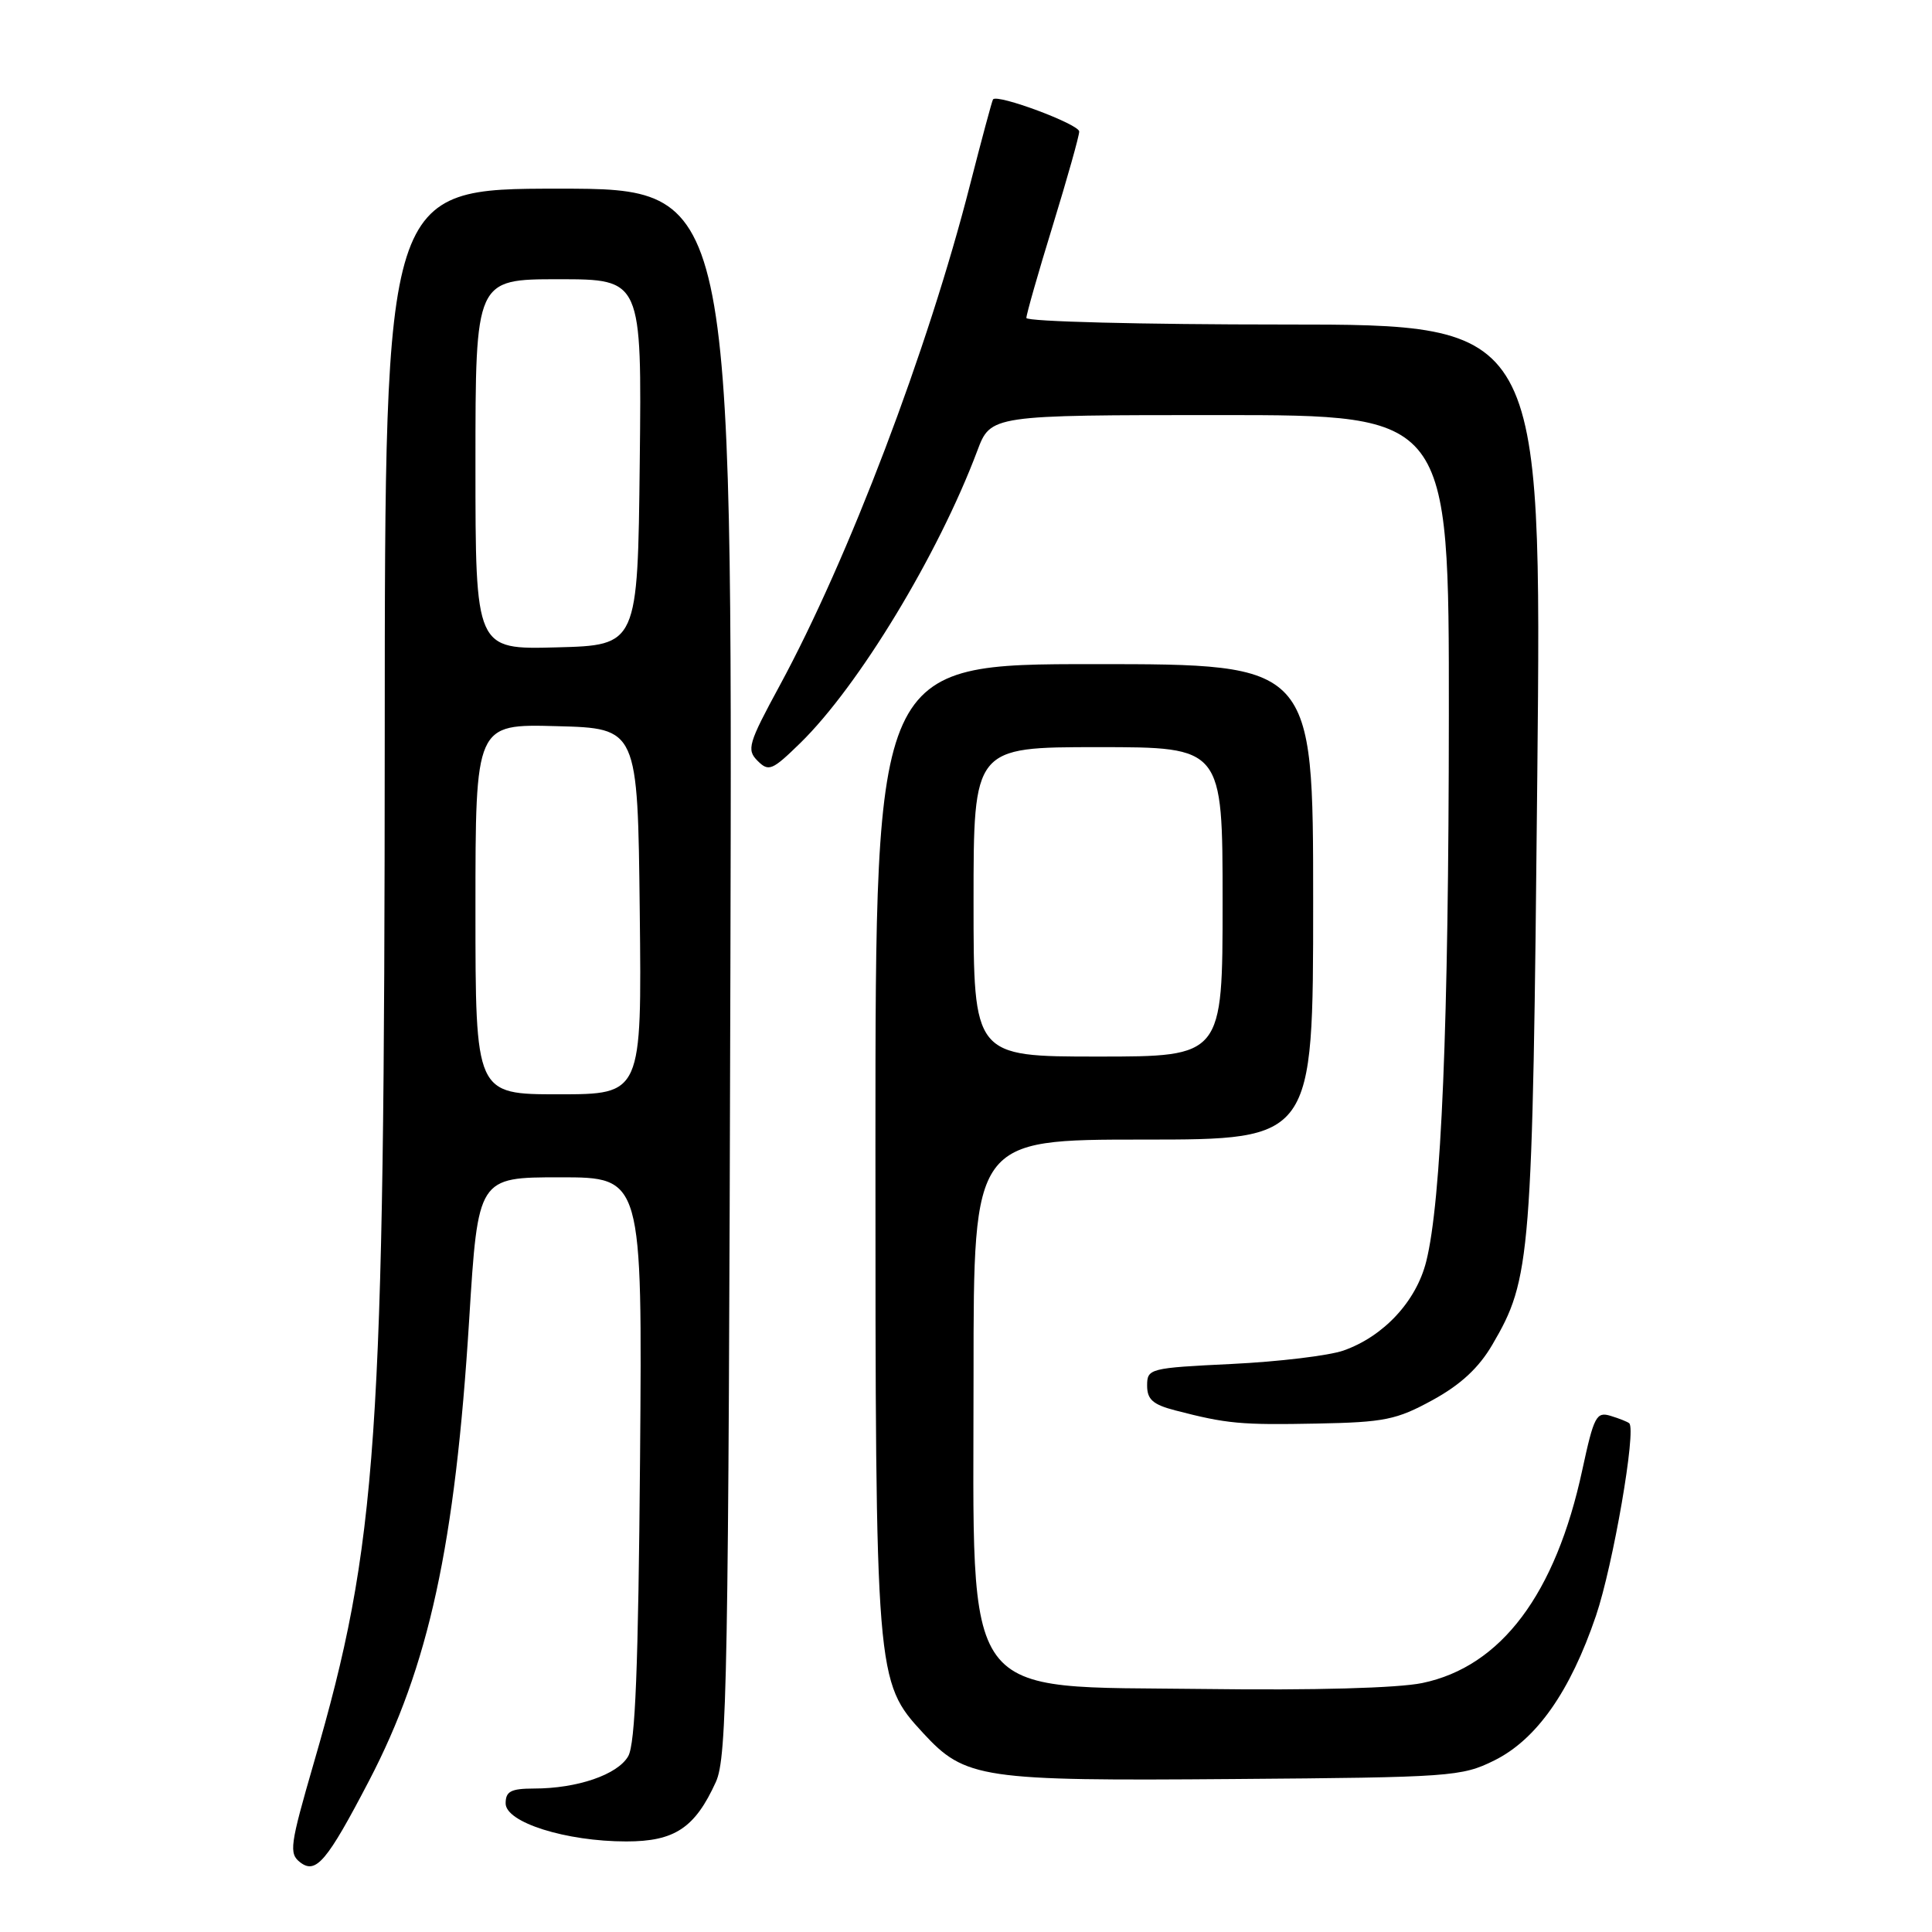 <?xml version="1.0" encoding="UTF-8" standalone="no"?>
<!DOCTYPE svg PUBLIC "-//W3C//DTD SVG 1.1//EN" "http://www.w3.org/Graphics/SVG/1.1/DTD/svg11.dtd" >
<svg xmlns="http://www.w3.org/2000/svg" xmlns:xlink="http://www.w3.org/1999/xlink" version="1.1" viewBox="0 0 256 256">
 <g >
 <path fill="currentColor"
d=" M 48.88 236.00 C 56.83 220.76 60.31 204.77 62.17 174.84 C 63.34 156.00 63.34 156.00 74.22 156.00 C 85.11 156.00 85.11 156.00 84.81 193.25 C 84.58 220.93 84.18 231.07 83.24 232.71 C 81.84 235.15 76.50 236.99 70.75 236.99 C 67.69 237.00 67.00 237.36 67.00 238.96 C 67.00 241.48 74.99 244.00 82.99 244.00 C 89.40 244.00 92.09 242.21 94.86 236.11 C 96.34 232.85 96.53 222.39 96.78 128.75 C 97.05 25.00 97.05 25.00 74.03 25.00 C 51.00 25.00 51.00 25.00 50.98 97.25 C 50.95 191.29 50.05 204.43 41.58 233.60 C 38.41 244.55 38.26 245.60 39.79 246.78 C 41.87 248.37 43.33 246.64 48.88 236.00 Z  M 198.00 233.27 C 203.60 230.49 208.06 224.15 211.48 214.08 C 213.74 207.41 216.85 189.45 215.88 188.59 C 215.67 188.40 214.57 187.96 213.42 187.61 C 211.53 187.03 211.20 187.66 209.67 194.74 C 206.13 211.22 198.91 220.84 188.46 223.01 C 185.23 223.68 174.08 223.99 159.69 223.80 C 126.87 223.38 129.00 226.28 129.00 182.03 C 129.00 151.00 129.00 151.00 151.50 151.00 C 174.00 151.00 174.00 151.00 174.00 119.50 C 174.00 88.00 174.00 88.00 145.00 88.00 C 116.00 88.00 116.00 88.00 116.00 151.82 C 116.00 222.44 116.03 222.81 122.31 229.63 C 127.90 235.69 129.99 236.00 163.50 235.73 C 192.27 235.51 193.68 235.41 198.00 233.27 Z  M 189.82 185.52 C 193.53 183.49 195.94 181.26 197.73 178.20 C 202.87 169.42 203.07 166.96 203.70 102.75 C 204.29 43.00 204.29 43.00 170.14 43.00 C 151.37 43.00 136.00 42.61 136.00 42.13 C 136.00 41.65 137.57 36.14 139.50 29.88 C 141.42 23.62 143.00 18.02 143.00 17.43 C 143.00 16.46 132.14 12.41 131.58 13.17 C 131.45 13.35 130.08 18.45 128.53 24.50 C 122.97 46.30 112.45 73.98 103.31 90.85 C 99.15 98.52 98.91 99.34 100.38 100.81 C 101.86 102.29 102.32 102.09 106.04 98.46 C 113.78 90.90 124.33 73.48 129.49 59.75 C 131.27 55.00 131.27 55.00 161.64 55.00 C 192.00 55.00 192.00 55.00 191.98 94.75 C 191.96 135.89 190.99 159.17 188.98 167.16 C 187.65 172.45 183.33 177.09 178.00 178.96 C 176.07 179.63 169.44 180.43 163.25 180.73 C 152.30 181.26 152.00 181.34 152.00 183.60 C 152.00 185.44 152.77 186.12 155.75 186.89 C 162.57 188.66 164.41 188.83 174.50 188.63 C 183.46 188.46 185.05 188.13 189.82 185.52 Z  M 63.00 120.47 C 63.00 95.93 63.00 95.93 73.75 96.22 C 84.50 96.50 84.50 96.50 84.77 120.75 C 85.04 145.00 85.04 145.00 74.02 145.00 C 63.00 145.00 63.00 145.00 63.00 120.47 Z  M 63.00 61.53 C 63.00 37.00 63.00 37.00 74.02 37.00 C 85.04 37.00 85.04 37.00 84.77 61.25 C 84.50 85.50 84.50 85.50 73.75 85.78 C 63.00 86.07 63.00 86.07 63.00 61.53 Z  M 129.00 119.50 C 129.00 99.00 129.00 99.00 145.50 99.00 C 162.00 99.00 162.00 99.00 162.00 119.50 C 162.00 140.00 162.00 140.00 145.50 140.00 C 129.00 140.00 129.00 140.00 129.00 119.50 Z "/>
</g>
</svg>